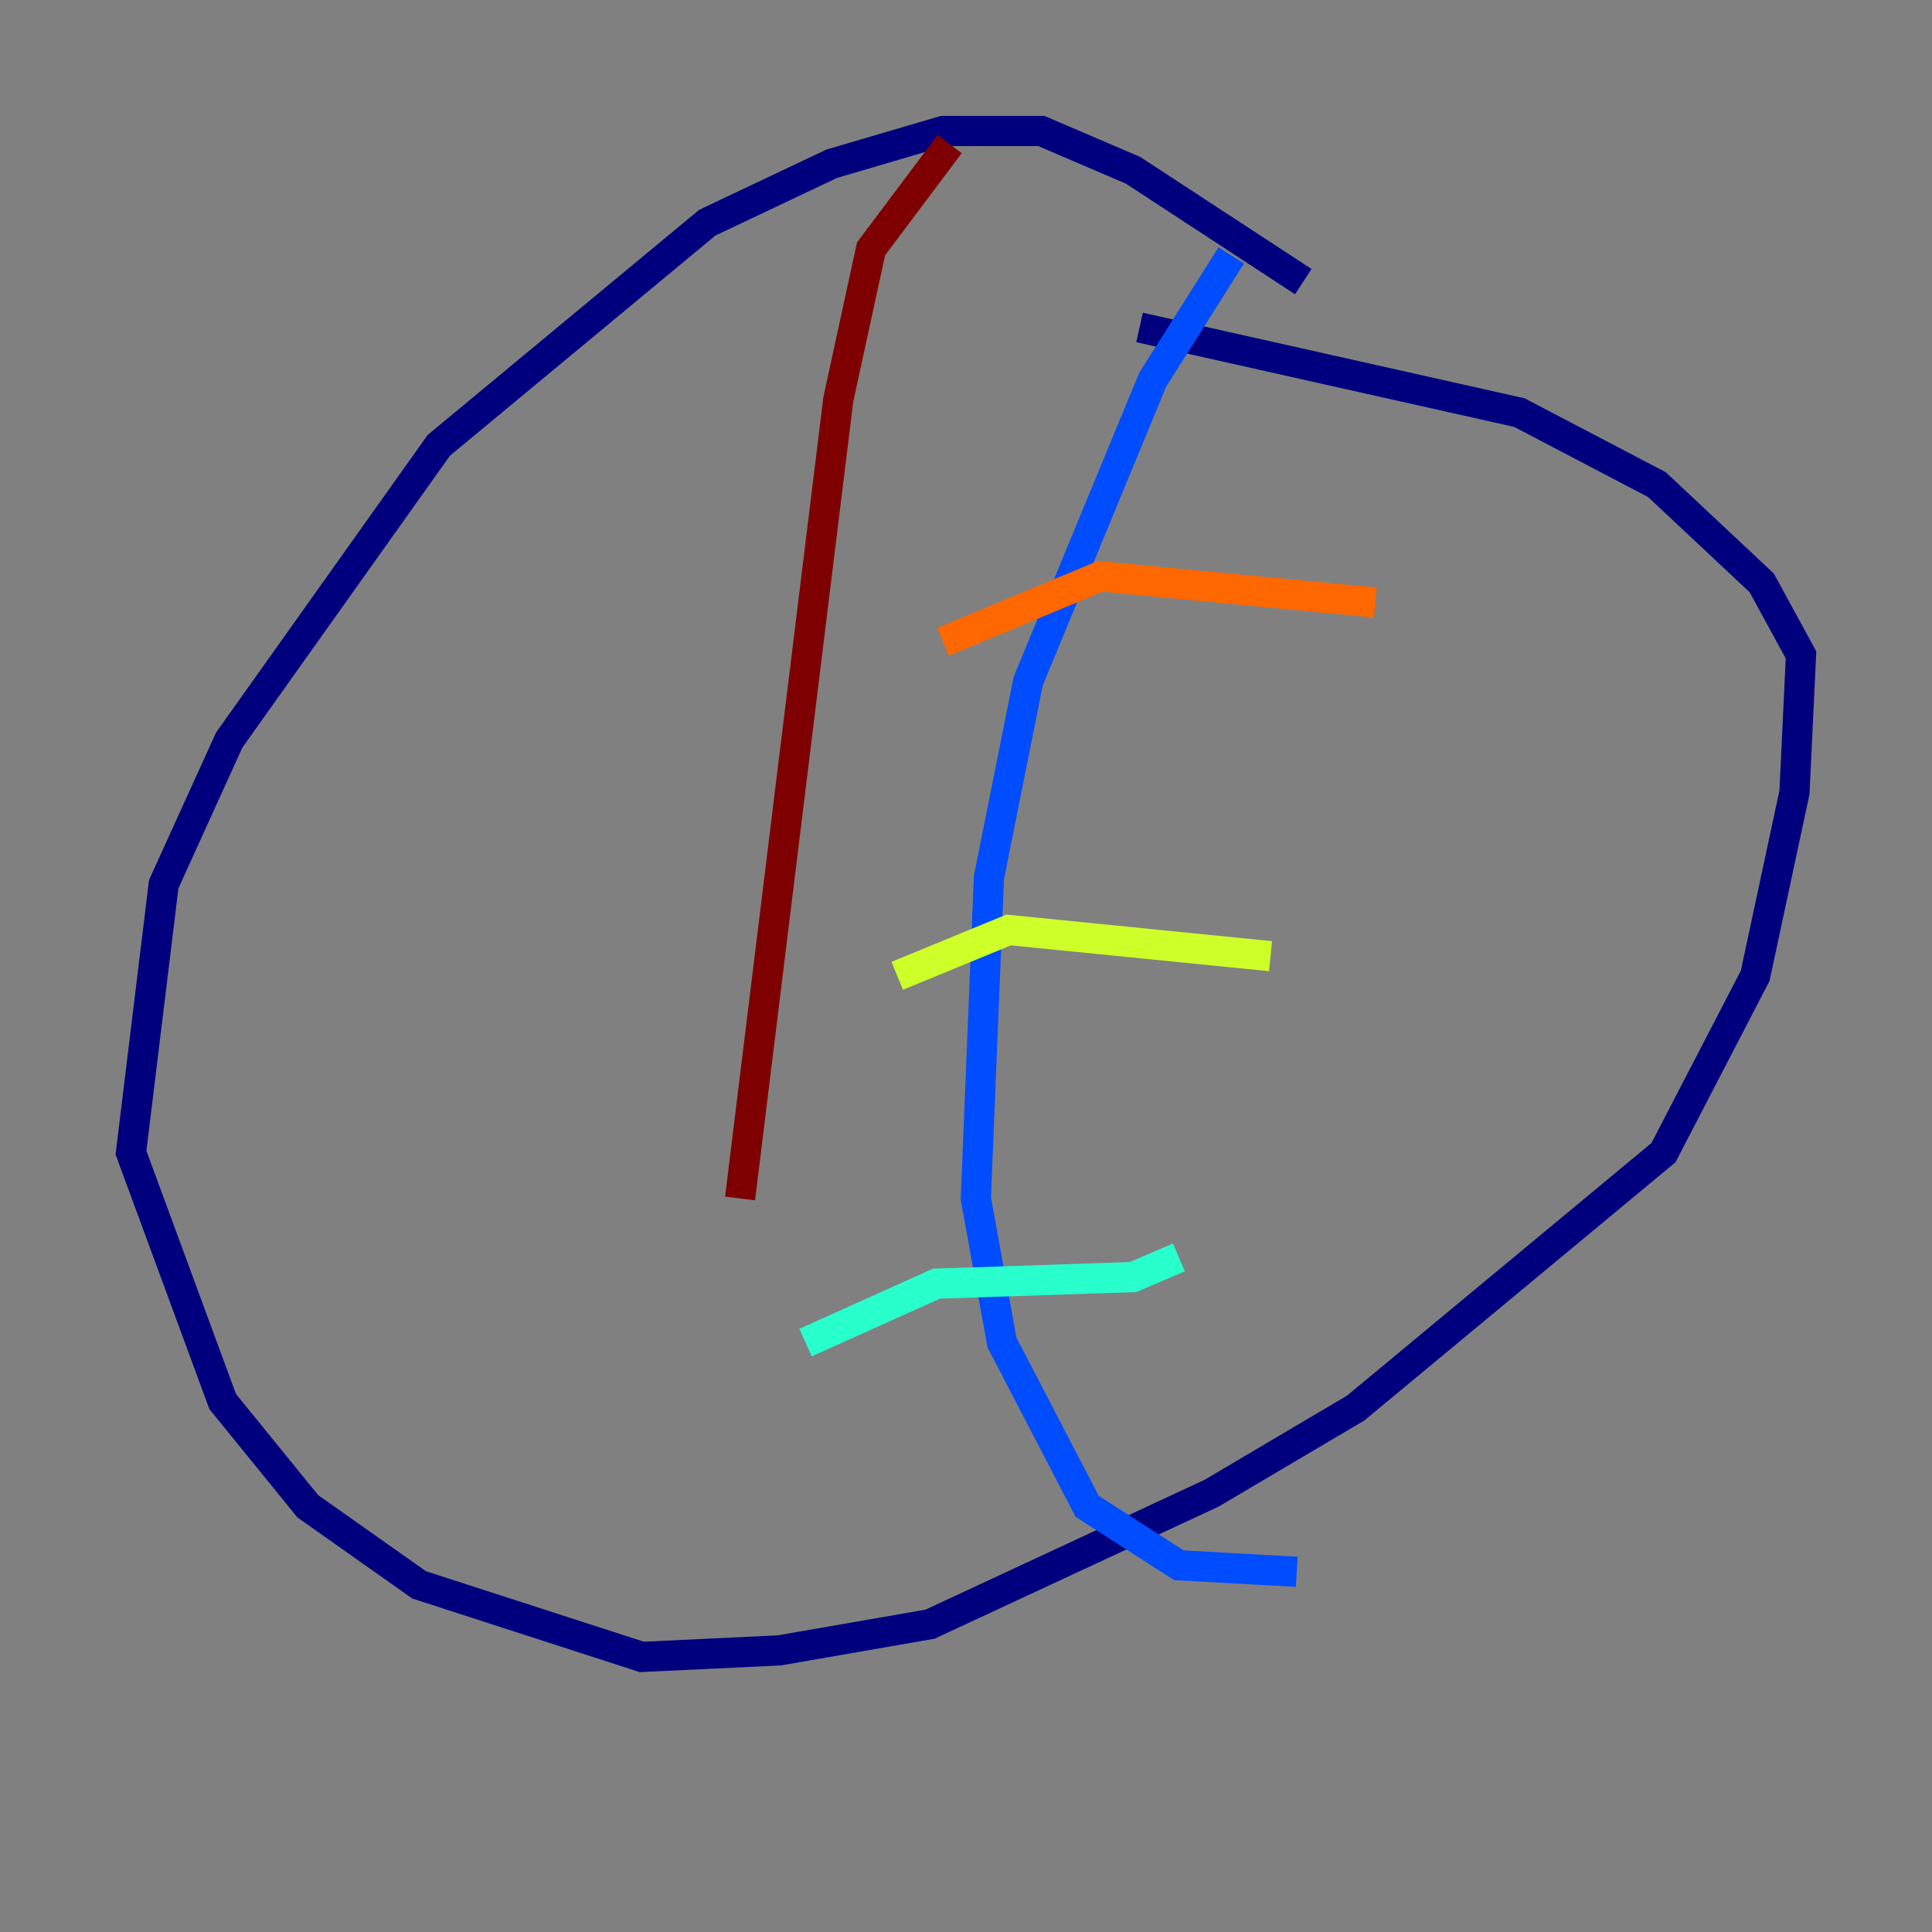 <?xml version="1.0" encoding="utf-8" ?>
<svg baseProfile="tiny" height="128" version="1.2" viewBox="0,0,128,128" width="128" xmlns="http://www.w3.org/2000/svg" xmlns:ev="http://www.w3.org/2001/xml-events" xmlns:xlink="http://www.w3.org/1999/xlink"><rect x="0" y="0" width="128" height="128" fill="#808080" stroke="none"/><defs /><polyline fill="none" points="86.346,18.658 75.064,11.281 68.99,8.678 62.481,8.678 55.105,10.848 46.861,14.752 29.071,29.505 15.186,49.031 10.848,58.576 8.678,76.366 14.752,92.854 20.393,99.797 27.77,105.003 42.522,109.776 51.634,109.342 61.614,107.607 80.271,98.929 89.817,93.288 110.21,76.366 116.285,64.651 118.888,52.502 119.322,43.39 116.719,38.617 109.776,32.108 100.664,27.336 75.498,21.695" stroke="#00007f" stroke-width="2" /><polyline fill="none" points="81.573,16.922 76.366,25.166 68.122,45.125 65.519,58.142 64.651,79.403 66.386,88.949 72.027,99.797 78.102,103.702 85.912,104.136" stroke="#004cff" stroke-width="2" /><polyline fill="none" points="53.37,88.949 62.047,85.044 75.064,84.61 78.102,83.308" stroke="#29ffcd" stroke-width="2" /><polyline fill="none" points="59.444,64.651 66.82,61.614 84.176,63.349" stroke="#cdff29" stroke-width="2" /><polyline fill="none" points="62.481,42.522 72.895,38.183 91.119,39.919" stroke="#ff6700" stroke-width="2" /><polyline fill="none" points="62.915,9.546 57.709,16.488 55.539,26.468 49.031,79.403" stroke="#7f0000" stroke-width="2" /></svg>